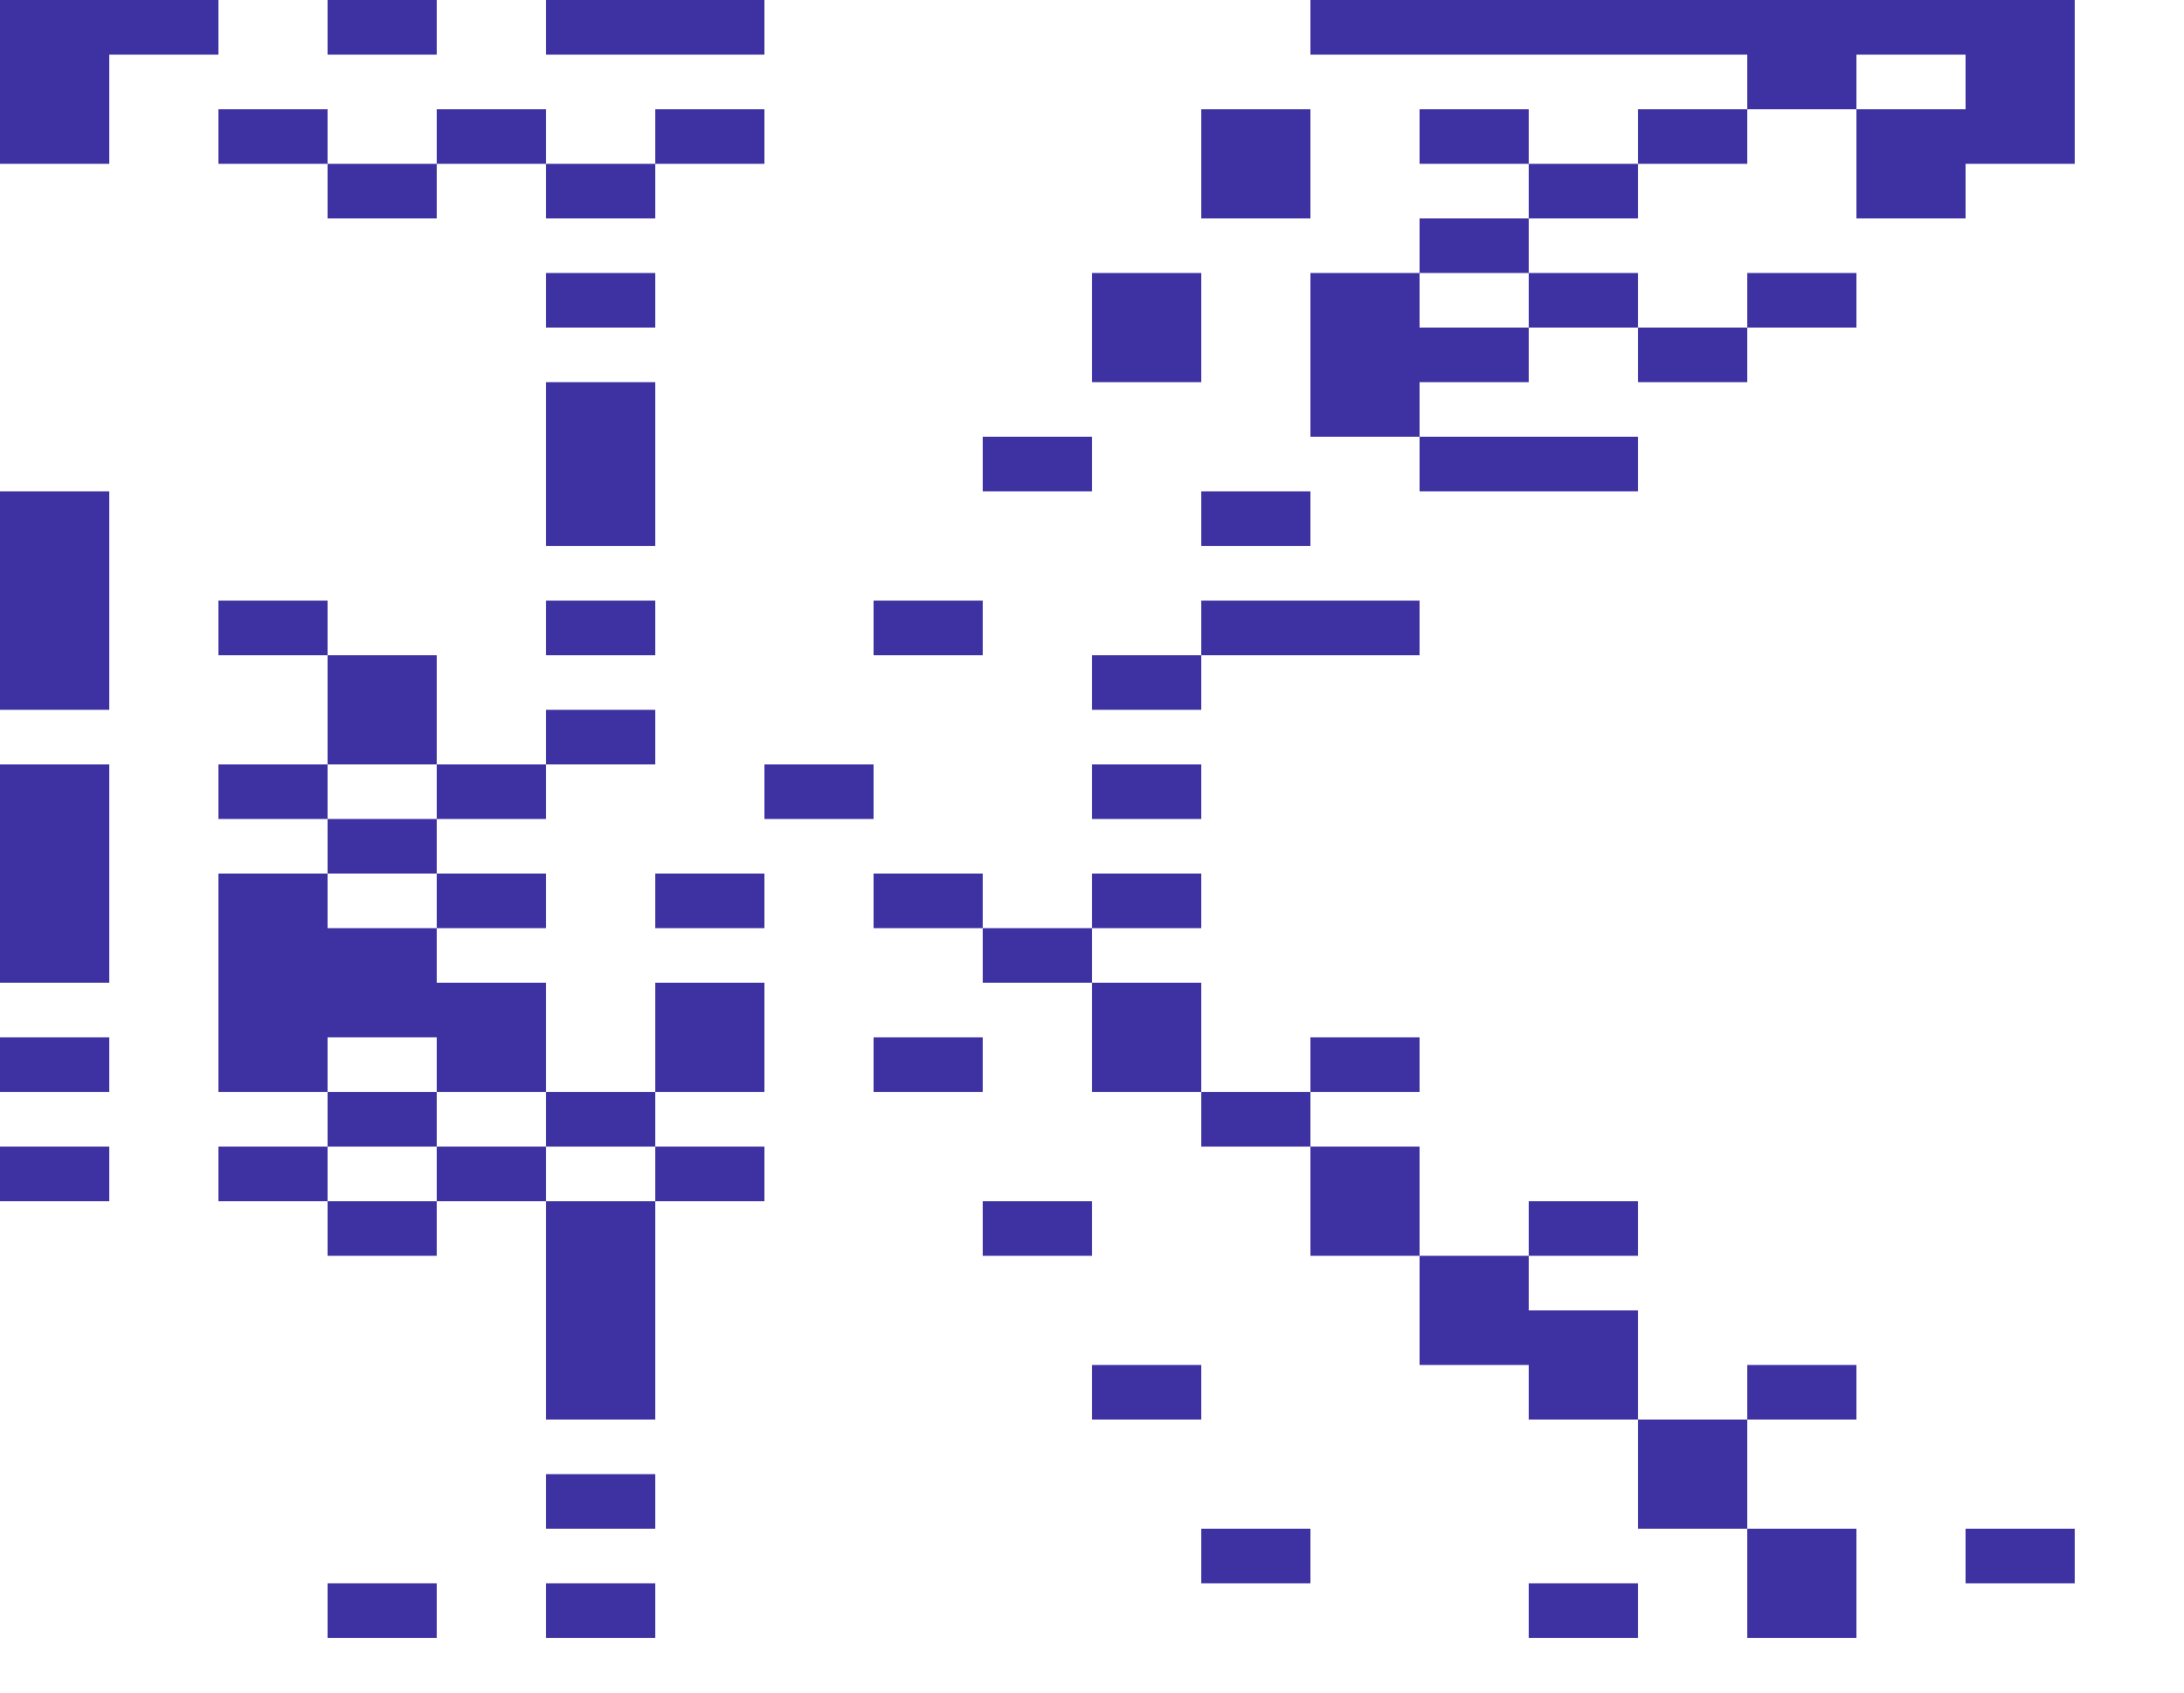 <?xml version="1.0" encoding="utf-8"?>
<!-- Generator: Adobe Illustrator 15.0.0, SVG Export Plug-In . SVG Version: 6.00 Build 0)  -->
<!DOCTYPE svg PUBLIC "-//W3C//DTD SVG 1.1//EN" "http://www.w3.org/Graphics/SVG/1.1/DTD/svg11.dtd">
<svg version="1.1" id="Layer_1" xmlns:ev="http://www.w3.org/2001/xml-events"
	 xmlns="http://www.w3.org/2000/svg" xmlns:xlink="http://www.w3.org/1999/xlink" x="0px" y="0px" width="1600px" height="1240px"
	 viewBox="0 0 1600 1240" enable-background="new 0 0 1600 1240" xml:space="preserve">
<g>
	<polygon fill="#3E31A2" points="280,40 320,40 320,0 280,0 240,0 240,40 	"/>
	<polygon fill="#3E31A2" points="440,40 480,40 520,40 560,40 560,0 520,0 480,0 440,0 400,0 400,40 	"/>
	<polygon fill="#3E31A2" points="1480,0 1440,0 1400,0 1360,0 1320,0 1280,0 1240,0 1200,0 1160,0 1120,0 1080,0 1040,0 1000,0 960,0 960,40 1000,40 1040,40 1080,40 1120,40 1160,40 1200,40 1240,40 1280,40 1280,80 1320,80 1360,80 1360,40 1400,40 1440,40 1440,80 1400,80 1360,80 1360,120 1360,160 1400,160 1440,160 1440,120 1480,120 1520,120 1520,80 1520,40 1520,0 	"/>
	<polygon fill="#3E31A2" points="80,120 80,80 80,40 120,40 160,40 160,0 120,0 80,0 40,0 0,0 0,40 0,80 0,120 40,120 	"/>
	<polygon fill="#3E31A2" points="240,120 240,80 200,80 160,80 160,120 200,120 	"/>
	<polygon fill="#3E31A2" points="360,120 400,120 400,80 360,80 320,80 320,120 	"/>
	<polygon fill="#3E31A2" points="480,80 480,120 520,120 560,120 560,80 520,80 	"/>
	<polygon fill="#3E31A2" points="1120,120 1120,80 1080,80 1040,80 1040,120 1080,120 	"/>
	<polygon fill="#3E31A2" points="1200,80 1200,120 1240,120 1280,120 1280,80 1240,80 	"/>
	<polygon fill="#3E31A2" points="320,160 320,120 280,120 240,120 240,160 280,160 	"/>
	<polygon fill="#3E31A2" points="400,120 400,160 440,160 480,160 480,120 440,120 	"/>
	<polygon fill="#3E31A2" points="960,160 960,120 960,80 920,80 880,80 880,120 880,160 920,160 	"/>
	<polygon fill="#3E31A2" points="1120,120 1120,160 1160,160 1200,160 1200,120 1160,120 	"/>
	<polygon fill="#3E31A2" points="1040,160 1040,200 1080,200 1120,200 1120,160 1080,160 	"/>
	<polygon fill="#3E31A2" points="400,200 400,240 440,240 480,240 480,200 440,200 	"/>
	<polygon fill="#3E31A2" points="1160,240 1200,240 1200,200 1160,200 1120,200 1120,240 	"/>
	<polygon fill="#3E31A2" points="1280,200 1280,240 1320,240 1360,240 1360,200 1320,200 	"/>
	<polygon fill="#3E31A2" points="880,280 880,240 880,200 840,200 800,200 800,240 800,280 840,280 	"/>
	<polygon fill="#3E31A2" points="1040,240 1040,200 1000,200 960,200 960,240 960,280 960,320 1000,320 1040,320 1040,280 1080,280 1120,280 1120,240 1080,240 	"/>
	<polygon fill="#3E31A2" points="1200,240 1200,280 1240,280 1280,280 1280,240 1240,240 	"/>
	<polygon fill="#3E31A2" points="800,360 800,320 760,320 720,320 720,360 760,360 	"/>
	<polygon fill="#3E31A2" points="1120,320 1080,320 1040,320 1040,360 1080,360 1120,360 1160,360 1200,360 1200,320 1160,320 	"/>
	<polygon fill="#3E31A2" points="480,400 480,360 480,320 480,280 440,280 400,280 400,320 400,360 400,400 440,400 	"/>
	<polygon fill="#3E31A2" points="880,360 880,400 920,400 960,400 960,360 920,360 	"/>
	<polygon fill="#3E31A2" points="240,480 240,440 200,440 160,440 160,480 200,480 	"/>
	<polygon fill="#3E31A2" points="480,480 480,440 440,440 400,440 400,480 440,480 	"/>
	<polygon fill="#3E31A2" points="720,480 720,440 680,440 640,440 640,480 680,480 	"/>
	<polygon fill="#3E31A2" points="960,440 920,440 880,440 880,480 920,480 960,480 1000,480 1040,480 1040,440 1000,440 	"/>
	<polygon fill="#3E31A2" points="80,520 80,480 80,440 80,400 80,360 40,360 0,360 0,400 0,440 0,480 0,520 40,520 	"/>
	<polygon fill="#3E31A2" points="240,480 240,520 240,560 280,560 320,560 320,520 320,480 280,480 	"/>
	<polygon fill="#3E31A2" points="840,480 800,480 800,520 840,520 880,520 880,480 	"/>
	<polygon fill="#3E31A2" points="440,520 400,520 400,560 440,560 480,560 480,520 	"/>
	<polygon fill="#3E31A2" points="160,560 160,600 200,600 240,600 240,560 200,560 	"/>
	<polygon fill="#3E31A2" points="320,560 320,600 360,600 400,600 400,560 360,560 	"/>
	<polygon fill="#3E31A2" points="600,600 640,600 640,560 600,560 560,560 560,600 	"/>
	<polygon fill="#3E31A2" points="800,560 800,600 840,600 880,600 880,560 840,560 	"/>
	<polygon fill="#3E31A2" points="240,600 240,640 280,640 320,640 320,600 280,600 	"/>
	<polygon fill="#3E31A2" points="360,680 400,680 400,640 360,640 320,640 320,680 	"/>
	<polygon fill="#3E31A2" points="520,640 480,640 480,680 520,680 560,680 560,640 	"/>
	<polygon fill="#3E31A2" points="720,680 720,640 680,640 640,640 640,680 680,680 	"/>
	<polygon fill="#3E31A2" points="840,680 880,680 880,640 840,640 800,640 800,680 	"/>
	<polygon fill="#3E31A2" points="80,720 80,680 80,640 80,600 80,560 40,560 0,560 0,600 0,640 0,680 0,720 40,720 	"/>
	<polygon fill="#3E31A2" points="240,680 240,640 200,640 160,640 160,680 160,720 160,760 160,800 200,800 240,800 240,760 280,760 320,760 320,800 360,800 400,800 400,760 400,720 360,720 320,720 320,680 280,680 	"/>
	<polygon fill="#3E31A2" points="760,720 800,720 800,680 760,680 720,680 720,720 	"/>
	<polygon fill="#3E31A2" points="480,720 480,760 480,800 520,800 560,800 560,760 560,720 520,720 	"/>
	<polygon fill="#3E31A2" points="800,720 800,760 800,800 840,800 880,800 880,760 880,720 840,720 	"/>
	<polygon fill="#3E31A2" points="80,800 80,760 40,760 0,760 0,800 40,800 	"/>
	<polygon fill="#3E31A2" points="680,760 640,760 640,800 680,800 720,800 720,760 	"/>
	<polygon fill="#3E31A2" points="1000,800 1040,800 1040,760 1000,760 960,760 960,800 	"/>
	<polygon fill="#3E31A2" points="280,840 320,840 320,800 280,800 240,800 240,840 	"/>
	<polygon fill="#3E31A2" points="440,840 480,840 480,800 440,800 400,800 400,840 	"/>
	<polygon fill="#3E31A2" points="920,840 960,840 960,800 920,800 880,800 880,840 	"/>
	<polygon fill="#3E31A2" points="80,880 80,840 40,840 0,840 0,880 40,880 	"/>
	<polygon fill="#3E31A2" points="240,880 240,840 200,840 160,840 160,880 200,880 	"/>
	<polygon fill="#3E31A2" points="360,880 400,880 400,840 360,840 320,840 320,880 	"/>
	<polygon fill="#3E31A2" points="480,840 480,880 520,880 560,880 560,840 520,840 	"/>
	<polygon fill="#3E31A2" points="960,840 960,880 960,920 1000,920 1040,920 1040,880 1040,840 1000,840 	"/>
	<polygon fill="#3E31A2" points="240,880 240,920 280,920 320,920 320,880 280,880 	"/>
	<polygon fill="#3E31A2" points="400,880 400,920 400,960 400,1000 400,1040 440,1040 480,1040 480,1000 480,960 480,920 480,880 440,880 	"/>
	<polygon fill="#3E31A2" points="760,880 720,880 720,920 760,920 800,920 800,880 	"/>
	<polygon fill="#3E31A2" points="1160,920 1200,920 1200,880 1160,880 1120,880 1120,920 	"/>
	<polygon fill="#3E31A2" points="1120,960 1120,920 1080,920 1040,920 1040,960 1040,1000 1080,1000 1120,1000 1120,1040 1160,1040 1200,1040 1200,1000 1200,960 1160,960 	"/>
	<polygon fill="#3E31A2" points="840,1000 800,1000 800,1040 840,1040 880,1040 880,1000 	"/>
	<polygon fill="#3E31A2" points="1320,1040 1360,1040 1360,1000 1320,1000 1280,1000 1280,1040 	"/>
	<polygon fill="#3E31A2" points="400,1080 400,1120 440,1120 480,1120 480,1080 440,1080 	"/>
	<polygon fill="#3E31A2" points="1200,1120 1240,1120 1280,1120 1280,1080 1280,1040 1240,1040 1200,1040 1200,1080 	"/>
	<polygon fill="#3E31A2" points="920,1120 880,1120 880,1160 920,1160 960,1160 960,1120 	"/>
	<polygon fill="#3E31A2" points="1480,1160 1520,1160 1520,1120 1480,1120 1440,1120 1440,1160 	"/>
	<polygon fill="#3E31A2" points="280,1160 240,1160 240,1200 280,1200 320,1200 320,1160 	"/>
	<polygon fill="#3E31A2" points="400,1160 400,1200 440,1200 480,1200 480,1160 440,1160 	"/>
	<polygon fill="#3E31A2" points="1160,1160 1120,1160 1120,1200 1160,1200 1200,1200 1200,1160 	"/>
	<polygon fill="#3E31A2" points="1280,1200 1320,1200 1360,1200 1360,1160 1360,1120 1320,1120 1280,1120 1280,1160 	"/>
</g>
</svg>
